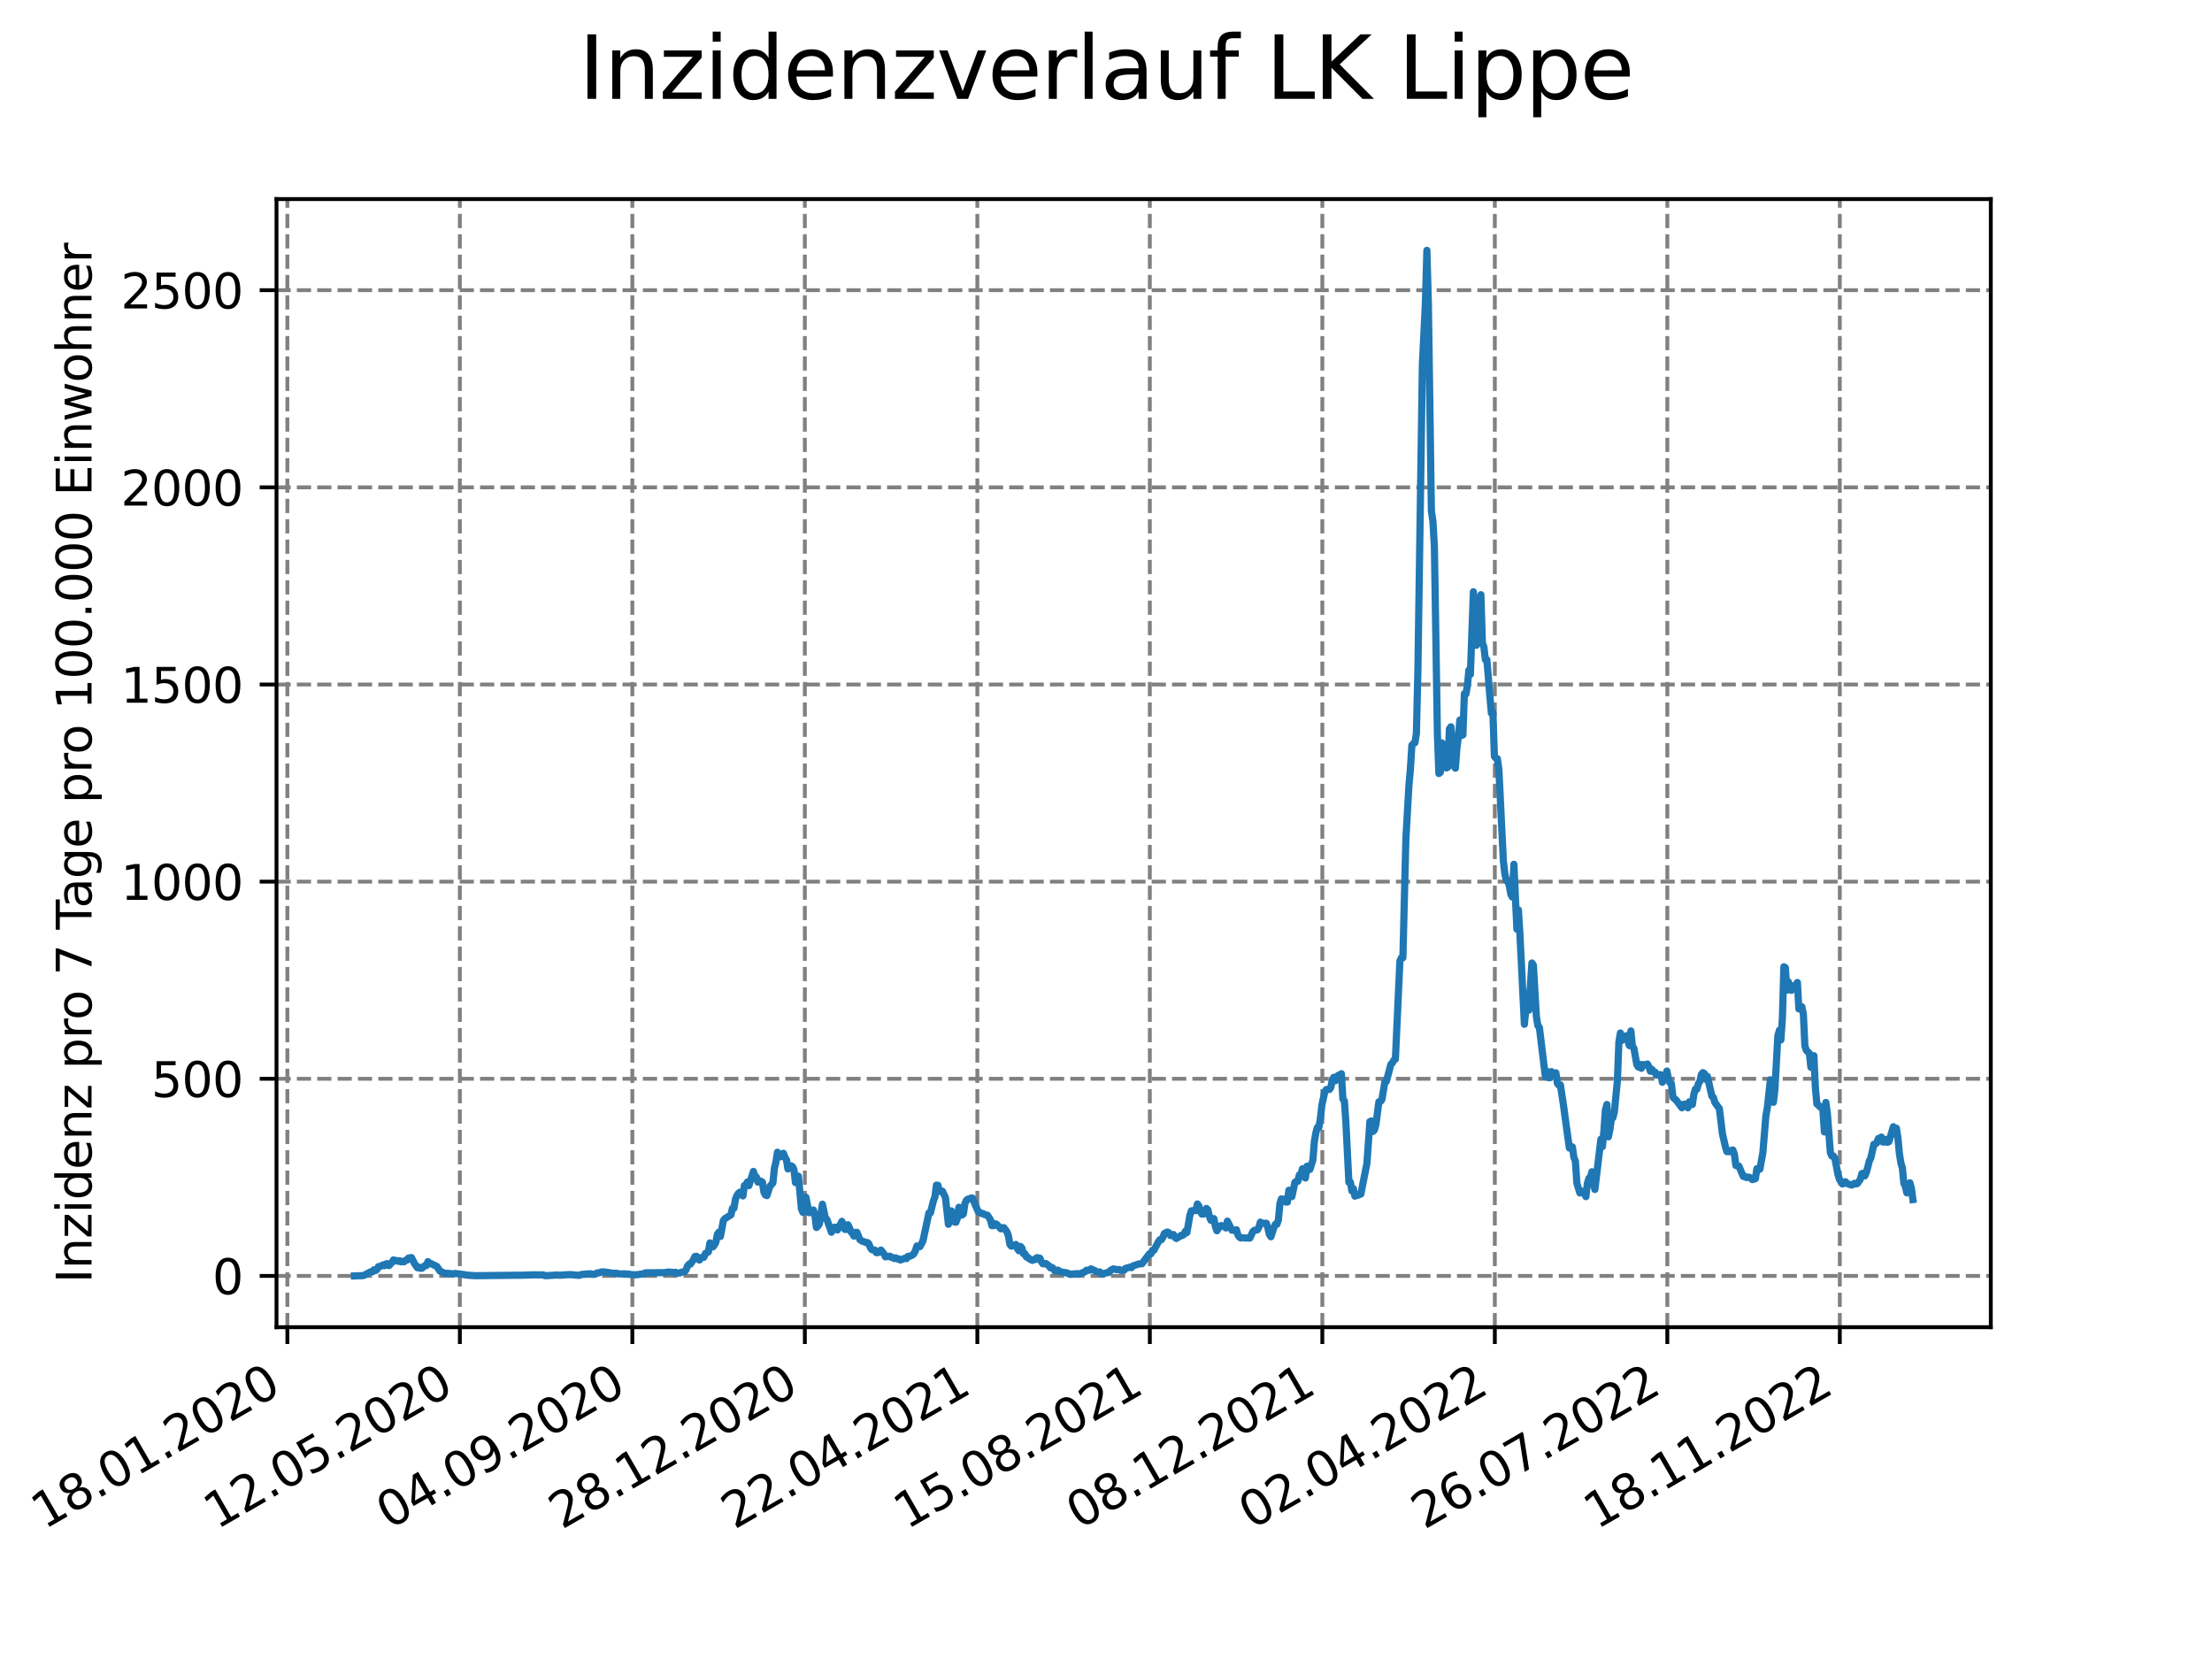 <?xml version="1.0" encoding="utf-8" standalone="no"?>
<!DOCTYPE svg PUBLIC "-//W3C//DTD SVG 1.1//EN"
  "http://www.w3.org/Graphics/SVG/1.1/DTD/svg11.dtd">
<svg xmlns:xlink="http://www.w3.org/1999/xlink" width="460.8pt" height="345.6pt" viewBox="0 0 460.8 345.6" xmlns="http://www.w3.org/2000/svg" version="1.1">
 <defs>
  <style type="text/css">*{stroke-linejoin: round; stroke-linecap: butt}</style>
 </defs>
 <g id="figure_1">
  <g id="patch_1">
   <path d="M 0 345.6 
L 460.8 345.6 
L 460.8 0 
L 0 0 
z
" style="fill: #ffffff"/>
  </g>
  <g id="axes_1">
   <g id="patch_2">
    <path d="M 57.6 276.48 
L 414.72 276.48 
L 414.72 41.472 
L 57.6 41.472 
z
" style="fill: #ffffff"/>
   </g>
   <g id="matplotlib.axis_1">
    <g id="xtick_1">
     <g id="line2d_1">
      <path d="M 59.863 276.48 
L 59.863 41.472 
" clip-path="url(#p1d42b3a051)" style="fill: none; stroke-dasharray: 2.96,1.28; stroke-dashoffset: 0; stroke: #808080; stroke-width: 0.8"/>
     </g>
     <g id="line2d_2">
      <defs>
       <path id="m642d89306f" d="M 0 0 
L 0 3.5 
" style="stroke: #000000; stroke-width: 0.8"/>
      </defs>
      <g>
       <use xlink:href="#m642d89306f" x="59.863" y="276.48" style="stroke: #000000; stroke-width: 0.8"/>
      </g>
     </g>
     <g id="text_1">
      <!-- 18.01.2020 -->
      <g transform="translate(9.238 318.689) rotate(-30) scale(0.1 -0.1)">
       <defs>
        <path id="DejaVuSans-31" d="M 794 531 
L 1825 531 
L 1825 4091 
L 703 3866 
L 703 4441 
L 1819 4666 
L 2450 4666 
L 2450 531 
L 3481 531 
L 3481 0 
L 794 0 
L 794 531 
z
" transform="scale(0.016)"/>
        <path id="DejaVuSans-38" d="M 2034 2216 
Q 1584 2216 1326 1975 
Q 1069 1734 1069 1313 
Q 1069 891 1326 650 
Q 1584 409 2034 409 
Q 2484 409 2743 651 
Q 3003 894 3003 1313 
Q 3003 1734 2745 1975 
Q 2488 2216 2034 2216 
z
M 1403 2484 
Q 997 2584 770 2862 
Q 544 3141 544 3541 
Q 544 4100 942 4425 
Q 1341 4750 2034 4750 
Q 2731 4750 3128 4425 
Q 3525 4100 3525 3541 
Q 3525 3141 3298 2862 
Q 3072 2584 2669 2484 
Q 3125 2378 3379 2068 
Q 3634 1759 3634 1313 
Q 3634 634 3220 271 
Q 2806 -91 2034 -91 
Q 1263 -91 848 271 
Q 434 634 434 1313 
Q 434 1759 690 2068 
Q 947 2378 1403 2484 
z
M 1172 3481 
Q 1172 3119 1398 2916 
Q 1625 2713 2034 2713 
Q 2441 2713 2670 2916 
Q 2900 3119 2900 3481 
Q 2900 3844 2670 4047 
Q 2441 4250 2034 4250 
Q 1625 4250 1398 4047 
Q 1172 3844 1172 3481 
z
" transform="scale(0.016)"/>
        <path id="DejaVuSans-2e" d="M 684 794 
L 1344 794 
L 1344 0 
L 684 0 
L 684 794 
z
" transform="scale(0.016)"/>
        <path id="DejaVuSans-30" d="M 2034 4250 
Q 1547 4250 1301 3770 
Q 1056 3291 1056 2328 
Q 1056 1369 1301 889 
Q 1547 409 2034 409 
Q 2525 409 2770 889 
Q 3016 1369 3016 2328 
Q 3016 3291 2770 3770 
Q 2525 4250 2034 4250 
z
M 2034 4750 
Q 2819 4750 3233 4129 
Q 3647 3509 3647 2328 
Q 3647 1150 3233 529 
Q 2819 -91 2034 -91 
Q 1250 -91 836 529 
Q 422 1150 422 2328 
Q 422 3509 836 4129 
Q 1250 4750 2034 4750 
z
" transform="scale(0.016)"/>
        <path id="DejaVuSans-32" d="M 1228 531 
L 3431 531 
L 3431 0 
L 469 0 
L 469 531 
Q 828 903 1448 1529 
Q 2069 2156 2228 2338 
Q 2531 2678 2651 2914 
Q 2772 3150 2772 3378 
Q 2772 3750 2511 3984 
Q 2250 4219 1831 4219 
Q 1534 4219 1204 4116 
Q 875 4013 500 3803 
L 500 4441 
Q 881 4594 1212 4672 
Q 1544 4750 1819 4750 
Q 2544 4750 2975 4387 
Q 3406 4025 3406 3419 
Q 3406 3131 3298 2873 
Q 3191 2616 2906 2266 
Q 2828 2175 2409 1742 
Q 1991 1309 1228 531 
z
" transform="scale(0.016)"/>
       </defs>
       <use xlink:href="#DejaVuSans-31"/>
       <use xlink:href="#DejaVuSans-38" x="63.623"/>
       <use xlink:href="#DejaVuSans-2e" x="127.246"/>
       <use xlink:href="#DejaVuSans-30" x="159.033"/>
       <use xlink:href="#DejaVuSans-31" x="222.656"/>
       <use xlink:href="#DejaVuSans-2e" x="286.279"/>
       <use xlink:href="#DejaVuSans-32" x="318.066"/>
       <use xlink:href="#DejaVuSans-30" x="381.689"/>
       <use xlink:href="#DejaVuSans-32" x="445.312"/>
       <use xlink:href="#DejaVuSans-30" x="508.936"/>
      </g>
     </g>
    </g>
    <g id="xtick_2">
     <g id="line2d_3">
      <path d="M 95.797 276.48 
L 95.797 41.472 
" clip-path="url(#p1d42b3a051)" style="fill: none; stroke-dasharray: 2.96,1.28; stroke-dashoffset: 0; stroke: #808080; stroke-width: 0.8"/>
     </g>
     <g id="line2d_4">
      <g>
       <use xlink:href="#m642d89306f" x="95.797" y="276.48" style="stroke: #000000; stroke-width: 0.8"/>
      </g>
     </g>
     <g id="text_2">
      <!-- 12.05.2020 -->
      <g transform="translate(45.171 318.689) rotate(-30) scale(0.1 -0.1)">
       <defs>
        <path id="DejaVuSans-35" d="M 691 4666 
L 3169 4666 
L 3169 4134 
L 1269 4134 
L 1269 2991 
Q 1406 3038 1543 3061 
Q 1681 3084 1819 3084 
Q 2600 3084 3056 2656 
Q 3513 2228 3513 1497 
Q 3513 744 3044 326 
Q 2575 -91 1722 -91 
Q 1428 -91 1123 -41 
Q 819 9 494 109 
L 494 744 
Q 775 591 1075 516 
Q 1375 441 1709 441 
Q 2250 441 2565 725 
Q 2881 1009 2881 1497 
Q 2881 1984 2565 2268 
Q 2250 2553 1709 2553 
Q 1456 2553 1204 2497 
Q 953 2441 691 2322 
L 691 4666 
z
" transform="scale(0.016)"/>
       </defs>
       <use xlink:href="#DejaVuSans-31"/>
       <use xlink:href="#DejaVuSans-32" x="63.623"/>
       <use xlink:href="#DejaVuSans-2e" x="127.246"/>
       <use xlink:href="#DejaVuSans-30" x="159.033"/>
       <use xlink:href="#DejaVuSans-35" x="222.656"/>
       <use xlink:href="#DejaVuSans-2e" x="286.279"/>
       <use xlink:href="#DejaVuSans-32" x="318.066"/>
       <use xlink:href="#DejaVuSans-30" x="381.689"/>
       <use xlink:href="#DejaVuSans-32" x="445.312"/>
       <use xlink:href="#DejaVuSans-30" x="508.936"/>
      </g>
     </g>
    </g>
    <g id="xtick_3">
     <g id="line2d_5">
      <path d="M 131.73 276.48 
L 131.73 41.472 
" clip-path="url(#p1d42b3a051)" style="fill: none; stroke-dasharray: 2.96,1.28; stroke-dashoffset: 0; stroke: #808080; stroke-width: 0.8"/>
     </g>
     <g id="line2d_6">
      <g>
       <use xlink:href="#m642d89306f" x="131.73" y="276.48" style="stroke: #000000; stroke-width: 0.8"/>
      </g>
     </g>
     <g id="text_3">
      <!-- 04.09.2020 -->
      <g transform="translate(81.105 318.689) rotate(-30) scale(0.1 -0.1)">
       <defs>
        <path id="DejaVuSans-34" d="M 2419 4116 
L 825 1625 
L 2419 1625 
L 2419 4116 
z
M 2253 4666 
L 3047 4666 
L 3047 1625 
L 3713 1625 
L 3713 1100 
L 3047 1100 
L 3047 0 
L 2419 0 
L 2419 1100 
L 313 1100 
L 313 1709 
L 2253 4666 
z
" transform="scale(0.016)"/>
        <path id="DejaVuSans-39" d="M 703 97 
L 703 672 
Q 941 559 1184 500 
Q 1428 441 1663 441 
Q 2288 441 2617 861 
Q 2947 1281 2994 2138 
Q 2813 1869 2534 1725 
Q 2256 1581 1919 1581 
Q 1219 1581 811 2004 
Q 403 2428 403 3163 
Q 403 3881 828 4315 
Q 1253 4750 1959 4750 
Q 2769 4750 3195 4129 
Q 3622 3509 3622 2328 
Q 3622 1225 3098 567 
Q 2575 -91 1691 -91 
Q 1453 -91 1209 -44 
Q 966 3 703 97 
z
M 1959 2075 
Q 2384 2075 2632 2365 
Q 2881 2656 2881 3163 
Q 2881 3666 2632 3958 
Q 2384 4250 1959 4250 
Q 1534 4250 1286 3958 
Q 1038 3666 1038 3163 
Q 1038 2656 1286 2365 
Q 1534 2075 1959 2075 
z
" transform="scale(0.016)"/>
       </defs>
       <use xlink:href="#DejaVuSans-30"/>
       <use xlink:href="#DejaVuSans-34" x="63.623"/>
       <use xlink:href="#DejaVuSans-2e" x="127.246"/>
       <use xlink:href="#DejaVuSans-30" x="159.033"/>
       <use xlink:href="#DejaVuSans-39" x="222.656"/>
       <use xlink:href="#DejaVuSans-2e" x="286.279"/>
       <use xlink:href="#DejaVuSans-32" x="318.066"/>
       <use xlink:href="#DejaVuSans-30" x="381.689"/>
       <use xlink:href="#DejaVuSans-32" x="445.312"/>
       <use xlink:href="#DejaVuSans-30" x="508.936"/>
      </g>
     </g>
    </g>
    <g id="xtick_4">
     <g id="line2d_7">
      <path d="M 167.664 276.48 
L 167.664 41.472 
" clip-path="url(#p1d42b3a051)" style="fill: none; stroke-dasharray: 2.96,1.28; stroke-dashoffset: 0; stroke: #808080; stroke-width: 0.8"/>
     </g>
     <g id="line2d_8">
      <g>
       <use xlink:href="#m642d89306f" x="167.664" y="276.48" style="stroke: #000000; stroke-width: 0.8"/>
      </g>
     </g>
     <g id="text_4">
      <!-- 28.12.2020 -->
      <g transform="translate(117.039 318.689) rotate(-30) scale(0.1 -0.1)">
       <use xlink:href="#DejaVuSans-32"/>
       <use xlink:href="#DejaVuSans-38" x="63.623"/>
       <use xlink:href="#DejaVuSans-2e" x="127.246"/>
       <use xlink:href="#DejaVuSans-31" x="159.033"/>
       <use xlink:href="#DejaVuSans-32" x="222.656"/>
       <use xlink:href="#DejaVuSans-2e" x="286.279"/>
       <use xlink:href="#DejaVuSans-32" x="318.066"/>
       <use xlink:href="#DejaVuSans-30" x="381.689"/>
       <use xlink:href="#DejaVuSans-32" x="445.312"/>
       <use xlink:href="#DejaVuSans-30" x="508.936"/>
      </g>
     </g>
    </g>
    <g id="xtick_5">
     <g id="line2d_9">
      <path d="M 203.598 276.48 
L 203.598 41.472 
" clip-path="url(#p1d42b3a051)" style="fill: none; stroke-dasharray: 2.96,1.28; stroke-dashoffset: 0; stroke: #808080; stroke-width: 0.8"/>
     </g>
     <g id="line2d_10">
      <g>
       <use xlink:href="#m642d89306f" x="203.598" y="276.48" style="stroke: #000000; stroke-width: 0.8"/>
      </g>
     </g>
     <g id="text_5">
      <!-- 22.04.2021 -->
      <g transform="translate(152.973 318.689) rotate(-30) scale(0.1 -0.1)">
       <use xlink:href="#DejaVuSans-32"/>
       <use xlink:href="#DejaVuSans-32" x="63.623"/>
       <use xlink:href="#DejaVuSans-2e" x="127.246"/>
       <use xlink:href="#DejaVuSans-30" x="159.033"/>
       <use xlink:href="#DejaVuSans-34" x="222.656"/>
       <use xlink:href="#DejaVuSans-2e" x="286.279"/>
       <use xlink:href="#DejaVuSans-32" x="318.066"/>
       <use xlink:href="#DejaVuSans-30" x="381.689"/>
       <use xlink:href="#DejaVuSans-32" x="445.312"/>
       <use xlink:href="#DejaVuSans-31" x="508.936"/>
      </g>
     </g>
    </g>
    <g id="xtick_6">
     <g id="line2d_11">
      <path d="M 239.532 276.48 
L 239.532 41.472 
" clip-path="url(#p1d42b3a051)" style="fill: none; stroke-dasharray: 2.96,1.28; stroke-dashoffset: 0; stroke: #808080; stroke-width: 0.8"/>
     </g>
     <g id="line2d_12">
      <g>
       <use xlink:href="#m642d89306f" x="239.532" y="276.48" style="stroke: #000000; stroke-width: 0.8"/>
      </g>
     </g>
     <g id="text_6">
      <!-- 15.08.2021 -->
      <g transform="translate(188.907 318.689) rotate(-30) scale(0.1 -0.1)">
       <use xlink:href="#DejaVuSans-31"/>
       <use xlink:href="#DejaVuSans-35" x="63.623"/>
       <use xlink:href="#DejaVuSans-2e" x="127.246"/>
       <use xlink:href="#DejaVuSans-30" x="159.033"/>
       <use xlink:href="#DejaVuSans-38" x="222.656"/>
       <use xlink:href="#DejaVuSans-2e" x="286.279"/>
       <use xlink:href="#DejaVuSans-32" x="318.066"/>
       <use xlink:href="#DejaVuSans-30" x="381.689"/>
       <use xlink:href="#DejaVuSans-32" x="445.312"/>
       <use xlink:href="#DejaVuSans-31" x="508.936"/>
      </g>
     </g>
    </g>
    <g id="xtick_7">
     <g id="line2d_13">
      <path d="M 275.466 276.48 
L 275.466 41.472 
" clip-path="url(#p1d42b3a051)" style="fill: none; stroke-dasharray: 2.96,1.28; stroke-dashoffset: 0; stroke: #808080; stroke-width: 0.8"/>
     </g>
     <g id="line2d_14">
      <g>
       <use xlink:href="#m642d89306f" x="275.466" y="276.48" style="stroke: #000000; stroke-width: 0.8"/>
      </g>
     </g>
     <g id="text_7">
      <!-- 08.12.2021 -->
      <g transform="translate(224.841 318.689) rotate(-30) scale(0.1 -0.1)">
       <use xlink:href="#DejaVuSans-30"/>
       <use xlink:href="#DejaVuSans-38" x="63.623"/>
       <use xlink:href="#DejaVuSans-2e" x="127.246"/>
       <use xlink:href="#DejaVuSans-31" x="159.033"/>
       <use xlink:href="#DejaVuSans-32" x="222.656"/>
       <use xlink:href="#DejaVuSans-2e" x="286.279"/>
       <use xlink:href="#DejaVuSans-32" x="318.066"/>
       <use xlink:href="#DejaVuSans-30" x="381.689"/>
       <use xlink:href="#DejaVuSans-32" x="445.312"/>
       <use xlink:href="#DejaVuSans-31" x="508.936"/>
      </g>
     </g>
    </g>
    <g id="xtick_8">
     <g id="line2d_15">
      <path d="M 311.4 276.48 
L 311.4 41.472 
" clip-path="url(#p1d42b3a051)" style="fill: none; stroke-dasharray: 2.96,1.28; stroke-dashoffset: 0; stroke: #808080; stroke-width: 0.8"/>
     </g>
     <g id="line2d_16">
      <g>
       <use xlink:href="#m642d89306f" x="311.4" y="276.48" style="stroke: #000000; stroke-width: 0.8"/>
      </g>
     </g>
     <g id="text_8">
      <!-- 02.04.2022 -->
      <g transform="translate(260.775 318.689) rotate(-30) scale(0.1 -0.1)">
       <use xlink:href="#DejaVuSans-30"/>
       <use xlink:href="#DejaVuSans-32" x="63.623"/>
       <use xlink:href="#DejaVuSans-2e" x="127.246"/>
       <use xlink:href="#DejaVuSans-30" x="159.033"/>
       <use xlink:href="#DejaVuSans-34" x="222.656"/>
       <use xlink:href="#DejaVuSans-2e" x="286.279"/>
       <use xlink:href="#DejaVuSans-32" x="318.066"/>
       <use xlink:href="#DejaVuSans-30" x="381.689"/>
       <use xlink:href="#DejaVuSans-32" x="445.312"/>
       <use xlink:href="#DejaVuSans-32" x="508.936"/>
      </g>
     </g>
    </g>
    <g id="xtick_9">
     <g id="line2d_17">
      <path d="M 347.334 276.48 
L 347.334 41.472 
" clip-path="url(#p1d42b3a051)" style="fill: none; stroke-dasharray: 2.96,1.28; stroke-dashoffset: 0; stroke: #808080; stroke-width: 0.8"/>
     </g>
     <g id="line2d_18">
      <g>
       <use xlink:href="#m642d89306f" x="347.334" y="276.48" style="stroke: #000000; stroke-width: 0.8"/>
      </g>
     </g>
     <g id="text_9">
      <!-- 26.07.2022 -->
      <g transform="translate(296.708 318.689) rotate(-30) scale(0.1 -0.1)">
       <defs>
        <path id="DejaVuSans-36" d="M 2113 2584 
Q 1688 2584 1439 2293 
Q 1191 2003 1191 1497 
Q 1191 994 1439 701 
Q 1688 409 2113 409 
Q 2538 409 2786 701 
Q 3034 994 3034 1497 
Q 3034 2003 2786 2293 
Q 2538 2584 2113 2584 
z
M 3366 4563 
L 3366 3988 
Q 3128 4100 2886 4159 
Q 2644 4219 2406 4219 
Q 1781 4219 1451 3797 
Q 1122 3375 1075 2522 
Q 1259 2794 1537 2939 
Q 1816 3084 2150 3084 
Q 2853 3084 3261 2657 
Q 3669 2231 3669 1497 
Q 3669 778 3244 343 
Q 2819 -91 2113 -91 
Q 1303 -91 875 529 
Q 447 1150 447 2328 
Q 447 3434 972 4092 
Q 1497 4750 2381 4750 
Q 2619 4750 2861 4703 
Q 3103 4656 3366 4563 
z
" transform="scale(0.016)"/>
        <path id="DejaVuSans-37" d="M 525 4666 
L 3525 4666 
L 3525 4397 
L 1831 0 
L 1172 0 
L 2766 4134 
L 525 4134 
L 525 4666 
z
" transform="scale(0.016)"/>
       </defs>
       <use xlink:href="#DejaVuSans-32"/>
       <use xlink:href="#DejaVuSans-36" x="63.623"/>
       <use xlink:href="#DejaVuSans-2e" x="127.246"/>
       <use xlink:href="#DejaVuSans-30" x="159.033"/>
       <use xlink:href="#DejaVuSans-37" x="222.656"/>
       <use xlink:href="#DejaVuSans-2e" x="286.279"/>
       <use xlink:href="#DejaVuSans-32" x="318.066"/>
       <use xlink:href="#DejaVuSans-30" x="381.689"/>
       <use xlink:href="#DejaVuSans-32" x="445.312"/>
       <use xlink:href="#DejaVuSans-32" x="508.936"/>
      </g>
     </g>
    </g>
    <g id="xtick_10">
     <g id="line2d_19">
      <path d="M 383.267 276.48 
L 383.267 41.472 
" clip-path="url(#p1d42b3a051)" style="fill: none; stroke-dasharray: 2.96,1.28; stroke-dashoffset: 0; stroke: #808080; stroke-width: 0.8"/>
     </g>
     <g id="line2d_20">
      <g>
       <use xlink:href="#m642d89306f" x="383.267" y="276.48" style="stroke: #000000; stroke-width: 0.8"/>
      </g>
     </g>
     <g id="text_10">
      <!-- 18.11.2022 -->
      <g transform="translate(332.642 318.689) rotate(-30) scale(0.1 -0.1)">
       <use xlink:href="#DejaVuSans-31"/>
       <use xlink:href="#DejaVuSans-38" x="63.623"/>
       <use xlink:href="#DejaVuSans-2e" x="127.246"/>
       <use xlink:href="#DejaVuSans-31" x="159.033"/>
       <use xlink:href="#DejaVuSans-31" x="222.656"/>
       <use xlink:href="#DejaVuSans-2e" x="286.279"/>
       <use xlink:href="#DejaVuSans-32" x="318.066"/>
       <use xlink:href="#DejaVuSans-30" x="381.689"/>
       <use xlink:href="#DejaVuSans-32" x="445.312"/>
       <use xlink:href="#DejaVuSans-32" x="508.936"/>
      </g>
     </g>
    </g>
   </g>
   <g id="matplotlib.axis_2">
    <g id="ytick_1">
     <g id="line2d_21">
      <path d="M 57.6 265.798 
L 414.72 265.798 
" clip-path="url(#p1d42b3a051)" style="fill: none; stroke-dasharray: 2.96,1.28; stroke-dashoffset: 0; stroke: #808080; stroke-width: 0.8"/>
     </g>
     <g id="line2d_22">
      <defs>
       <path id="me040475100" d="M 0 0 
L -3.5 0 
" style="stroke: #000000; stroke-width: 0.8"/>
      </defs>
      <g>
       <use xlink:href="#me040475100" x="57.6" y="265.798" style="stroke: #000000; stroke-width: 0.8"/>
      </g>
     </g>
     <g id="text_11">
      <!-- 0 -->
      <g transform="translate(44.237 269.597) scale(0.1 -0.1)">
       <use xlink:href="#DejaVuSans-30"/>
      </g>
     </g>
    </g>
    <g id="ytick_2">
     <g id="line2d_23">
      <path d="M 57.6 224.729 
L 414.72 224.729 
" clip-path="url(#p1d42b3a051)" style="fill: none; stroke-dasharray: 2.96,1.28; stroke-dashoffset: 0; stroke: #808080; stroke-width: 0.8"/>
     </g>
     <g id="line2d_24">
      <g>
       <use xlink:href="#me040475100" x="57.6" y="224.729" style="stroke: #000000; stroke-width: 0.8"/>
      </g>
     </g>
     <g id="text_12">
      <!-- 500 -->
      <g transform="translate(31.512 228.528) scale(0.1 -0.1)">
       <use xlink:href="#DejaVuSans-35"/>
       <use xlink:href="#DejaVuSans-30" x="63.623"/>
       <use xlink:href="#DejaVuSans-30" x="127.246"/>
      </g>
     </g>
    </g>
    <g id="ytick_3">
     <g id="line2d_25">
      <path d="M 57.6 183.66 
L 414.72 183.66 
" clip-path="url(#p1d42b3a051)" style="fill: none; stroke-dasharray: 2.96,1.28; stroke-dashoffset: 0; stroke: #808080; stroke-width: 0.8"/>
     </g>
     <g id="line2d_26">
      <g>
       <use xlink:href="#me040475100" x="57.6" y="183.66" style="stroke: #000000; stroke-width: 0.8"/>
      </g>
     </g>
     <g id="text_13">
      <!-- 1000 -->
      <g transform="translate(25.15 187.459) scale(0.1 -0.1)">
       <use xlink:href="#DejaVuSans-31"/>
       <use xlink:href="#DejaVuSans-30" x="63.623"/>
       <use xlink:href="#DejaVuSans-30" x="127.246"/>
       <use xlink:href="#DejaVuSans-30" x="190.869"/>
      </g>
     </g>
    </g>
    <g id="ytick_4">
     <g id="line2d_27">
      <path d="M 57.6 142.591 
L 414.72 142.591 
" clip-path="url(#p1d42b3a051)" style="fill: none; stroke-dasharray: 2.96,1.28; stroke-dashoffset: 0; stroke: #808080; stroke-width: 0.8"/>
     </g>
     <g id="line2d_28">
      <g>
       <use xlink:href="#me040475100" x="57.6" y="142.591" style="stroke: #000000; stroke-width: 0.8"/>
      </g>
     </g>
     <g id="text_14">
      <!-- 1500 -->
      <g transform="translate(25.15 146.391) scale(0.1 -0.1)">
       <use xlink:href="#DejaVuSans-31"/>
       <use xlink:href="#DejaVuSans-35" x="63.623"/>
       <use xlink:href="#DejaVuSans-30" x="127.246"/>
       <use xlink:href="#DejaVuSans-30" x="190.869"/>
      </g>
     </g>
    </g>
    <g id="ytick_5">
     <g id="line2d_29">
      <path d="M 57.6 101.523 
L 414.72 101.523 
" clip-path="url(#p1d42b3a051)" style="fill: none; stroke-dasharray: 2.96,1.28; stroke-dashoffset: 0; stroke: #808080; stroke-width: 0.8"/>
     </g>
     <g id="line2d_30">
      <g>
       <use xlink:href="#me040475100" x="57.6" y="101.523" style="stroke: #000000; stroke-width: 0.8"/>
      </g>
     </g>
     <g id="text_15">
      <!-- 2000 -->
      <g transform="translate(25.15 105.322) scale(0.1 -0.1)">
       <use xlink:href="#DejaVuSans-32"/>
       <use xlink:href="#DejaVuSans-30" x="63.623"/>
       <use xlink:href="#DejaVuSans-30" x="127.246"/>
       <use xlink:href="#DejaVuSans-30" x="190.869"/>
      </g>
     </g>
    </g>
    <g id="ytick_6">
     <g id="line2d_31">
      <path d="M 57.6 60.454 
L 414.72 60.454 
" clip-path="url(#p1d42b3a051)" style="fill: none; stroke-dasharray: 2.96,1.28; stroke-dashoffset: 0; stroke: #808080; stroke-width: 0.8"/>
     </g>
     <g id="line2d_32">
      <g>
       <use xlink:href="#me040475100" x="57.6" y="60.454" style="stroke: #000000; stroke-width: 0.8"/>
      </g>
     </g>
     <g id="text_16">
      <!-- 2500 -->
      <g transform="translate(25.15 64.253) scale(0.1 -0.1)">
       <use xlink:href="#DejaVuSans-32"/>
       <use xlink:href="#DejaVuSans-35" x="63.623"/>
       <use xlink:href="#DejaVuSans-30" x="127.246"/>
       <use xlink:href="#DejaVuSans-30" x="190.869"/>
      </g>
     </g>
    </g>
    <g id="text_17">
     <!-- Inzidenz pro 7 Tage pro 100.000 Einwohner -->
     <g transform="translate(19.07 267.301) rotate(-90) scale(0.1 -0.1)">
      <defs>
       <path id="DejaVuSans-49" d="M 628 4666 
L 1259 4666 
L 1259 0 
L 628 0 
L 628 4666 
z
" transform="scale(0.016)"/>
       <path id="DejaVuSans-6e" d="M 3513 2113 
L 3513 0 
L 2938 0 
L 2938 2094 
Q 2938 2591 2744 2837 
Q 2550 3084 2163 3084 
Q 1697 3084 1428 2787 
Q 1159 2491 1159 1978 
L 1159 0 
L 581 0 
L 581 3500 
L 1159 3500 
L 1159 2956 
Q 1366 3272 1645 3428 
Q 1925 3584 2291 3584 
Q 2894 3584 3203 3211 
Q 3513 2838 3513 2113 
z
" transform="scale(0.016)"/>
       <path id="DejaVuSans-7a" d="M 353 3500 
L 3084 3500 
L 3084 2975 
L 922 459 
L 3084 459 
L 3084 0 
L 275 0 
L 275 525 
L 2438 3041 
L 353 3041 
L 353 3500 
z
" transform="scale(0.016)"/>
       <path id="DejaVuSans-69" d="M 603 3500 
L 1178 3500 
L 1178 0 
L 603 0 
L 603 3500 
z
M 603 4863 
L 1178 4863 
L 1178 4134 
L 603 4134 
L 603 4863 
z
" transform="scale(0.016)"/>
       <path id="DejaVuSans-64" d="M 2906 2969 
L 2906 4863 
L 3481 4863 
L 3481 0 
L 2906 0 
L 2906 525 
Q 2725 213 2448 61 
Q 2172 -91 1784 -91 
Q 1150 -91 751 415 
Q 353 922 353 1747 
Q 353 2572 751 3078 
Q 1150 3584 1784 3584 
Q 2172 3584 2448 3432 
Q 2725 3281 2906 2969 
z
M 947 1747 
Q 947 1113 1208 752 
Q 1469 391 1925 391 
Q 2381 391 2643 752 
Q 2906 1113 2906 1747 
Q 2906 2381 2643 2742 
Q 2381 3103 1925 3103 
Q 1469 3103 1208 2742 
Q 947 2381 947 1747 
z
" transform="scale(0.016)"/>
       <path id="DejaVuSans-65" d="M 3597 1894 
L 3597 1613 
L 953 1613 
Q 991 1019 1311 708 
Q 1631 397 2203 397 
Q 2534 397 2845 478 
Q 3156 559 3463 722 
L 3463 178 
Q 3153 47 2828 -22 
Q 2503 -91 2169 -91 
Q 1331 -91 842 396 
Q 353 884 353 1716 
Q 353 2575 817 3079 
Q 1281 3584 2069 3584 
Q 2775 3584 3186 3129 
Q 3597 2675 3597 1894 
z
M 3022 2063 
Q 3016 2534 2758 2815 
Q 2500 3097 2075 3097 
Q 1594 3097 1305 2825 
Q 1016 2553 972 2059 
L 3022 2063 
z
" transform="scale(0.016)"/>
       <path id="DejaVuSans-20" transform="scale(0.016)"/>
       <path id="DejaVuSans-70" d="M 1159 525 
L 1159 -1331 
L 581 -1331 
L 581 3500 
L 1159 3500 
L 1159 2969 
Q 1341 3281 1617 3432 
Q 1894 3584 2278 3584 
Q 2916 3584 3314 3078 
Q 3713 2572 3713 1747 
Q 3713 922 3314 415 
Q 2916 -91 2278 -91 
Q 1894 -91 1617 61 
Q 1341 213 1159 525 
z
M 3116 1747 
Q 3116 2381 2855 2742 
Q 2594 3103 2138 3103 
Q 1681 3103 1420 2742 
Q 1159 2381 1159 1747 
Q 1159 1113 1420 752 
Q 1681 391 2138 391 
Q 2594 391 2855 752 
Q 3116 1113 3116 1747 
z
" transform="scale(0.016)"/>
       <path id="DejaVuSans-72" d="M 2631 2963 
Q 2534 3019 2420 3045 
Q 2306 3072 2169 3072 
Q 1681 3072 1420 2755 
Q 1159 2438 1159 1844 
L 1159 0 
L 581 0 
L 581 3500 
L 1159 3500 
L 1159 2956 
Q 1341 3275 1631 3429 
Q 1922 3584 2338 3584 
Q 2397 3584 2469 3576 
Q 2541 3569 2628 3553 
L 2631 2963 
z
" transform="scale(0.016)"/>
       <path id="DejaVuSans-6f" d="M 1959 3097 
Q 1497 3097 1228 2736 
Q 959 2375 959 1747 
Q 959 1119 1226 758 
Q 1494 397 1959 397 
Q 2419 397 2687 759 
Q 2956 1122 2956 1747 
Q 2956 2369 2687 2733 
Q 2419 3097 1959 3097 
z
M 1959 3584 
Q 2709 3584 3137 3096 
Q 3566 2609 3566 1747 
Q 3566 888 3137 398 
Q 2709 -91 1959 -91 
Q 1206 -91 779 398 
Q 353 888 353 1747 
Q 353 2609 779 3096 
Q 1206 3584 1959 3584 
z
" transform="scale(0.016)"/>
       <path id="DejaVuSans-54" d="M -19 4666 
L 3928 4666 
L 3928 4134 
L 2272 4134 
L 2272 0 
L 1638 0 
L 1638 4134 
L -19 4134 
L -19 4666 
z
" transform="scale(0.016)"/>
       <path id="DejaVuSans-61" d="M 2194 1759 
Q 1497 1759 1228 1600 
Q 959 1441 959 1056 
Q 959 750 1161 570 
Q 1363 391 1709 391 
Q 2188 391 2477 730 
Q 2766 1069 2766 1631 
L 2766 1759 
L 2194 1759 
z
M 3341 1997 
L 3341 0 
L 2766 0 
L 2766 531 
Q 2569 213 2275 61 
Q 1981 -91 1556 -91 
Q 1019 -91 701 211 
Q 384 513 384 1019 
Q 384 1609 779 1909 
Q 1175 2209 1959 2209 
L 2766 2209 
L 2766 2266 
Q 2766 2663 2505 2880 
Q 2244 3097 1772 3097 
Q 1472 3097 1187 3025 
Q 903 2953 641 2809 
L 641 3341 
Q 956 3463 1253 3523 
Q 1550 3584 1831 3584 
Q 2591 3584 2966 3190 
Q 3341 2797 3341 1997 
z
" transform="scale(0.016)"/>
       <path id="DejaVuSans-67" d="M 2906 1791 
Q 2906 2416 2648 2759 
Q 2391 3103 1925 3103 
Q 1463 3103 1205 2759 
Q 947 2416 947 1791 
Q 947 1169 1205 825 
Q 1463 481 1925 481 
Q 2391 481 2648 825 
Q 2906 1169 2906 1791 
z
M 3481 434 
Q 3481 -459 3084 -895 
Q 2688 -1331 1869 -1331 
Q 1566 -1331 1297 -1286 
Q 1028 -1241 775 -1147 
L 775 -588 
Q 1028 -725 1275 -790 
Q 1522 -856 1778 -856 
Q 2344 -856 2625 -561 
Q 2906 -266 2906 331 
L 2906 616 
Q 2728 306 2450 153 
Q 2172 0 1784 0 
Q 1141 0 747 490 
Q 353 981 353 1791 
Q 353 2603 747 3093 
Q 1141 3584 1784 3584 
Q 2172 3584 2450 3431 
Q 2728 3278 2906 2969 
L 2906 3500 
L 3481 3500 
L 3481 434 
z
" transform="scale(0.016)"/>
       <path id="DejaVuSans-45" d="M 628 4666 
L 3578 4666 
L 3578 4134 
L 1259 4134 
L 1259 2753 
L 3481 2753 
L 3481 2222 
L 1259 2222 
L 1259 531 
L 3634 531 
L 3634 0 
L 628 0 
L 628 4666 
z
" transform="scale(0.016)"/>
       <path id="DejaVuSans-77" d="M 269 3500 
L 844 3500 
L 1563 769 
L 2278 3500 
L 2956 3500 
L 3675 769 
L 4391 3500 
L 4966 3500 
L 4050 0 
L 3372 0 
L 2619 2869 
L 1863 0 
L 1184 0 
L 269 3500 
z
" transform="scale(0.016)"/>
       <path id="DejaVuSans-68" d="M 3513 2113 
L 3513 0 
L 2938 0 
L 2938 2094 
Q 2938 2591 2744 2837 
Q 2550 3084 2163 3084 
Q 1697 3084 1428 2787 
Q 1159 2491 1159 1978 
L 1159 0 
L 581 0 
L 581 4863 
L 1159 4863 
L 1159 2956 
Q 1366 3272 1645 3428 
Q 1925 3584 2291 3584 
Q 2894 3584 3203 3211 
Q 3513 2838 3513 2113 
z
" transform="scale(0.016)"/>
      </defs>
      <use xlink:href="#DejaVuSans-49"/>
      <use xlink:href="#DejaVuSans-6e" x="29.492"/>
      <use xlink:href="#DejaVuSans-7a" x="92.871"/>
      <use xlink:href="#DejaVuSans-69" x="145.361"/>
      <use xlink:href="#DejaVuSans-64" x="173.145"/>
      <use xlink:href="#DejaVuSans-65" x="236.621"/>
      <use xlink:href="#DejaVuSans-6e" x="298.145"/>
      <use xlink:href="#DejaVuSans-7a" x="361.523"/>
      <use xlink:href="#DejaVuSans-20" x="414.014"/>
      <use xlink:href="#DejaVuSans-70" x="445.801"/>
      <use xlink:href="#DejaVuSans-72" x="509.277"/>
      <use xlink:href="#DejaVuSans-6f" x="548.141"/>
      <use xlink:href="#DejaVuSans-20" x="609.322"/>
      <use xlink:href="#DejaVuSans-37" x="641.109"/>
      <use xlink:href="#DejaVuSans-20" x="704.732"/>
      <use xlink:href="#DejaVuSans-54" x="736.52"/>
      <use xlink:href="#DejaVuSans-61" x="781.104"/>
      <use xlink:href="#DejaVuSans-67" x="842.383"/>
      <use xlink:href="#DejaVuSans-65" x="905.859"/>
      <use xlink:href="#DejaVuSans-20" x="967.383"/>
      <use xlink:href="#DejaVuSans-70" x="999.17"/>
      <use xlink:href="#DejaVuSans-72" x="1062.646"/>
      <use xlink:href="#DejaVuSans-6f" x="1101.51"/>
      <use xlink:href="#DejaVuSans-20" x="1162.691"/>
      <use xlink:href="#DejaVuSans-31" x="1194.479"/>
      <use xlink:href="#DejaVuSans-30" x="1258.102"/>
      <use xlink:href="#DejaVuSans-30" x="1321.725"/>
      <use xlink:href="#DejaVuSans-2e" x="1385.348"/>
      <use xlink:href="#DejaVuSans-30" x="1417.135"/>
      <use xlink:href="#DejaVuSans-30" x="1480.758"/>
      <use xlink:href="#DejaVuSans-30" x="1544.381"/>
      <use xlink:href="#DejaVuSans-20" x="1608.004"/>
      <use xlink:href="#DejaVuSans-45" x="1639.791"/>
      <use xlink:href="#DejaVuSans-69" x="1702.975"/>
      <use xlink:href="#DejaVuSans-6e" x="1730.758"/>
      <use xlink:href="#DejaVuSans-77" x="1794.137"/>
      <use xlink:href="#DejaVuSans-6f" x="1875.924"/>
      <use xlink:href="#DejaVuSans-68" x="1937.105"/>
      <use xlink:href="#DejaVuSans-6e" x="2000.484"/>
      <use xlink:href="#DejaVuSans-65" x="2063.863"/>
      <use xlink:href="#DejaVuSans-72" x="2125.387"/>
     </g>
    </g>
   </g>
   <g id="line2d_33">
    <path d="M 73.833 265.798 
L 75.708 265.727 
L 77.27 264.923 
L 77.582 264.947 
L 77.895 264.521 
L 78.207 264.687 
L 78.52 264.474 
L 78.832 263.86 
L 79.145 263.86 
L 79.77 263.505 
L 80.082 263.671 
L 80.395 263.292 
L 80.707 263.245 
L 81.019 263.647 
L 81.644 263.009 
L 81.957 262.465 
L 82.269 262.654 
L 82.582 262.583 
L 82.894 262.749 
L 83.207 262.631 
L 83.519 262.867 
L 83.832 262.772 
L 84.144 262.867 
L 84.457 262.56 
L 84.769 262.512 
L 85.082 262.087 
L 85.707 261.969 
L 86.331 263.198 
L 86.956 264.096 
L 87.269 263.954 
L 87.581 264.214 
L 87.894 264.191 
L 88.519 263.647 
L 88.831 263.647 
L 89.144 262.82 
L 89.456 263.174 
L 89.769 263.222 
L 91.018 263.836 
L 91.643 264.781 
L 92.581 265.231 
L 93.831 265.301 
L 94.456 265.396 
L 94.768 265.278 
L 96.643 265.514 
L 97.268 265.632 
L 98.205 265.703 
L 99.143 265.751 
L 107.267 265.656 
L 108.517 265.656 
L 111.329 265.561 
L 112.266 265.585 
L 113.204 265.585 
L 113.516 265.751 
L 114.141 265.727 
L 116.016 265.609 
L 116.641 265.656 
L 117.891 265.561 
L 118.828 265.514 
L 119.766 265.609 
L 120.703 265.68 
L 121.015 265.514 
L 121.953 265.42 
L 122.89 265.349 
L 123.515 265.467 
L 124.14 265.372 
L 124.453 265.16 
L 124.765 265.16 
L 125.39 264.947 
L 126.327 265.018 
L 127.577 265.231 
L 128.515 265.254 
L 128.827 265.372 
L 130.077 265.372 
L 131.014 265.42 
L 131.639 265.538 
L 132.577 265.561 
L 134.139 265.325 
L 134.452 265.16 
L 138.514 265.112 
L 139.139 264.994 
L 140.076 265.041 
L 140.388 265.16 
L 140.701 265.041 
L 141.013 265.207 
L 141.638 265.183 
L 141.951 265.018 
L 142.576 264.923 
L 142.888 264.592 
L 143.201 263.789 
L 143.513 263.363 
L 143.826 263.34 
L 144.451 262.442 
L 144.763 261.756 
L 145.075 261.709 
L 145.7 262.489 
L 146.013 261.992 
L 146.638 261.898 
L 146.95 261.118 
L 147.575 260.787 
L 147.888 258.92 
L 148.2 259.463 
L 148.513 259.747 
L 148.825 259.345 
L 149.138 258.754 
L 149.45 257.1 
L 149.763 256.674 
L 150.075 257.573 
L 150.7 254.24 
L 151.012 253.862 
L 152.262 253.082 
L 152.575 251.711 
L 152.887 251.711 
L 153.2 249.844 
L 153.512 249.064 
L 153.825 248.591 
L 154.137 248.355 
L 154.762 249.135 
L 155.074 246.96 
L 155.387 246.818 
L 155.699 246.227 
L 156.012 246.984 
L 156.949 244.029 
L 157.262 245.069 
L 157.574 245.211 
L 157.887 246.251 
L 158.199 245.967 
L 158.512 246.062 
L 158.824 246.275 
L 159.137 248.355 
L 159.449 248.946 
L 159.762 249.064 
L 160.386 247.126 
L 161.011 246.416 
L 161.324 243.344 
L 161.636 242.091 
L 161.949 240.035 
L 162.261 240.342 
L 162.574 240.98 
L 162.886 240.768 
L 163.199 240.248 
L 163.511 241.075 
L 163.824 241.571 
L 164.136 243.509 
L 164.449 243.297 
L 164.761 242.847 
L 165.073 243.013 
L 165.386 243.627 
L 165.698 246.346 
L 166.011 245.329 
L 166.323 245.022 
L 166.948 251.805 
L 167.261 252.562 
L 167.573 251.475 
L 167.886 249.395 
L 168.511 252.609 
L 169.136 252.609 
L 169.448 252.065 
L 169.76 253.2 
L 170.073 255.705 
L 170.385 255.445 
L 170.698 254.949 
L 171.323 250.86 
L 171.948 253.814 
L 172.26 254.027 
L 173.198 256.698 
L 173.51 255.8 
L 173.823 255.658 
L 174.135 255.658 
L 174.448 256.225 
L 175.385 254.429 
L 176.01 256.107 
L 176.322 256.107 
L 176.635 255.138 
L 176.947 255.729 
L 177.26 256.604 
L 177.572 256.934 
L 177.885 257.502 
L 178.197 256.722 
L 178.51 256.722 
L 179.135 258.258 
L 179.759 258.636 
L 180.072 258.683 
L 180.384 258.849 
L 180.697 258.849 
L 181.009 259.133 
L 181.322 259.936 
L 181.634 260.338 
L 182.259 260.433 
L 182.572 260.952 
L 182.884 260.952 
L 183.197 260.834 
L 183.509 260.409 
L 184.134 261.165 
L 184.446 261.827 
L 185.384 261.685 
L 185.696 261.945 
L 186.009 261.969 
L 186.321 262.182 
L 186.634 262.04 
L 186.946 262.252 
L 187.259 262.252 
L 187.571 262.489 
L 188.196 262.229 
L 188.509 262.111 
L 188.821 262.205 
L 189.134 261.732 
L 189.446 261.732 
L 190.071 261.449 
L 190.383 261.165 
L 190.696 260.527 
L 191.008 259.558 
L 191.321 259.7 
L 191.633 259.7 
L 192.258 258.542 
L 192.883 255.634 
L 193.508 252.68 
L 193.821 252.68 
L 194.445 250.175 
L 194.758 249.347 
L 195.07 246.889 
L 195.383 246.913 
L 195.695 248.189 
L 196.32 248.142 
L 196.945 249.442 
L 197.57 255.044 
L 197.883 252.255 
L 198.195 252.255 
L 198.82 254.547 
L 199.133 254.618 
L 199.445 253.791 
L 199.757 251.498 
L 200.07 253.129 
L 200.382 253.129 
L 200.695 252.869 
L 201.007 250.742 
L 201.32 250.033 
L 201.632 249.796 
L 201.945 249.773 
L 202.257 249.584 
L 202.57 249.584 
L 203.507 251.782 
L 203.82 252.467 
L 204.132 252.562 
L 204.444 252.798 
L 204.757 252.798 
L 205.069 253.011 
L 205.694 253.153 
L 206.319 254.074 
L 206.632 255.327 
L 206.944 255.327 
L 207.257 254.925 
L 207.569 254.996 
L 208.507 255.989 
L 208.819 255.753 
L 209.131 255.753 
L 209.756 256.604 
L 210.069 257.431 
L 210.381 259.227 
L 210.694 259.605 
L 211.006 259.416 
L 211.319 259.416 
L 211.631 259.251 
L 211.944 260.125 
L 212.256 260.551 
L 212.569 259.653 
L 212.881 259.983 
L 213.194 261.165 
L 213.506 261.165 
L 213.819 261.851 
L 214.131 261.922 
L 214.443 262.252 
L 215.068 262.56 
L 215.381 262.371 
L 215.693 262.371 
L 216.006 261.992 
L 216.631 262.111 
L 216.943 262.843 
L 217.256 263.269 
L 217.881 263.222 
L 218.506 263.694 
L 218.818 264.12 
L 219.13 264.025 
L 219.443 264.285 
L 219.755 264.781 
L 220.068 264.781 
L 220.38 264.592 
L 221.005 264.971 
L 222.255 265.16 
L 222.88 265.467 
L 223.818 265.372 
L 224.442 265.325 
L 224.755 265.42 
L 226.005 264.947 
L 226.317 264.616 
L 226.942 264.616 
L 227.255 264.332 
L 228.192 264.758 
L 228.505 264.971 
L 229.129 264.971 
L 229.442 265.372 
L 229.754 265.372 
L 230.692 265.089 
L 231.004 265.089 
L 231.317 264.663 
L 231.942 264.332 
L 232.567 264.474 
L 233.192 264.474 
L 233.504 264.663 
L 234.129 264.64 
L 234.441 264.238 
L 235.379 263.978 
L 235.691 264.072 
L 236.004 263.718 
L 237.254 263.292 
L 237.879 263.269 
L 239.441 261.189 
L 239.753 261.189 
L 240.066 260.456 
L 240.378 260.456 
L 241.316 258.683 
L 241.628 258.258 
L 241.941 258.258 
L 242.253 257.738 
L 242.566 256.958 
L 243.191 256.651 
L 243.503 256.816 
L 243.815 257.383 
L 244.128 257.383 
L 244.44 257.171 
L 244.753 257.762 
L 245.065 257.998 
L 245.378 257.738 
L 245.69 257.643 
L 246.003 257.36 
L 246.315 257.36 
L 246.628 257.171 
L 246.94 256.485 
L 247.253 256.769 
L 247.878 253.176 
L 248.19 252.231 
L 248.502 252.231 
L 248.815 252.089 
L 249.127 252.207 
L 249.44 250.813 
L 249.752 251.238 
L 250.065 252.396 
L 250.377 252.916 
L 250.69 252.916 
L 251.315 251.735 
L 251.627 252.042 
L 251.94 253.436 
L 252.252 254.216 
L 252.565 253.862 
L 252.877 253.862 
L 253.19 255.493 
L 253.502 256.391 
L 254.127 255.422 
L 254.439 255.304 
L 254.752 255.445 
L 255.064 255.445 
L 255.377 255.8 
L 255.689 254.382 
L 256.627 256.273 
L 257.252 256.32 
L 257.564 256.178 
L 257.877 257.242 
L 258.189 257.714 
L 258.501 257.903 
L 258.814 257.833 
L 259.439 257.903 
L 260.376 257.903 
L 261.001 256.556 
L 261.314 256.296 
L 261.939 256.202 
L 262.251 255.658 
L 262.564 254.594 
L 262.876 254.831 
L 263.501 254.831 
L 263.813 254.831 
L 264.126 255.8 
L 264.438 257.171 
L 264.751 257.643 
L 265.376 255.729 
L 265.688 255.044 
L 266.001 255.044 
L 266.313 254.122 
L 266.626 250.789 
L 266.938 249.749 
L 267.251 250.009 
L 267.563 249.796 
L 267.876 250.411 
L 268.188 250.411 
L 268.5 247.953 
L 268.813 248.78 
L 269.125 249.276 
L 269.75 246.298 
L 270.063 246.086 
L 270.375 246.086 
L 270.688 244.738 
L 271 244.738 
L 271.313 243.486 
L 271.625 245.022 
L 271.938 245.4 
L 272.25 242.966 
L 272.563 242.942 
L 272.875 243.627 
L 273.5 241.666 
L 273.812 237.742 
L 274.125 235.969 
L 274.437 234.859 
L 274.75 234.882 
L 275.062 232.991 
L 275.375 230.202 
L 276 227.366 
L 276.312 226.964 
L 276.937 226.964 
L 277.25 226.515 
L 277.562 224.837 
L 277.875 224.412 
L 278.187 225.144 
L 278.499 224.293 
L 278.812 223.986 
L 279.124 223.986 
L 279.437 223.679 
L 279.749 228.95 
L 280.062 229.351 
L 280.374 233.842 
L 280.999 246.298 
L 281.312 246.275 
L 281.624 248.095 
L 281.937 247.622 
L 282.249 249.182 
L 282.562 249.016 
L 282.874 248.993 
L 283.499 248.733 
L 284.124 245.518 
L 284.749 242.398 
L 285.374 233.653 
L 285.686 233.511 
L 285.999 235.709 
L 286.311 235.402 
L 286.624 234.291 
L 287.249 229.517 
L 287.561 229.47 
L 287.874 229.068 
L 288.498 225.357 
L 288.811 225.262 
L 289.748 221.717 
L 290.061 221.41 
L 290.373 220.843 
L 290.686 220.654 
L 291.623 200.209 
L 291.936 199.523 
L 292.248 199.523 
L 292.873 174.635 
L 293.498 163.786 
L 293.81 160.17 
L 294.123 155.23 
L 294.435 154.899 
L 294.748 154.733 
L 295.06 152.819 
L 295.373 139.772 
L 296.31 75.884 
L 296.935 63.192 
L 297.248 52.154 
L 297.56 63.499 
L 298.185 106.469 
L 298.497 108.549 
L 298.81 113.867 
L 299.435 152.866 
L 299.747 161.139 
L 300.06 160.879 
L 300.372 154.757 
L 300.685 156.979 
L 300.997 157.499 
L 301.31 159.981 
L 301.622 159.815 
L 301.935 151.873 
L 302.247 151.401 
L 302.872 159.531 
L 303.184 160.028 
L 303.497 155.892 
L 303.809 153.433 
L 304.122 149.983 
L 304.434 153.221 
L 304.747 153.103 
L 305.059 144.499 
L 305.372 144.594 
L 305.684 142.845 
L 305.997 139.606 
L 306.309 140.481 
L 306.934 123.274 
L 307.247 134.099 
L 307.559 134.43 
L 307.871 130.578 
L 308.184 125.33 
L 308.496 123.889 
L 308.809 133.958 
L 309.121 134.761 
L 309.434 137.432 
L 309.746 137.432 
L 310.371 145.09 
L 310.684 148.588 
L 310.996 148.423 
L 311.309 157.57 
L 311.621 157.948 
L 311.934 158.066 
L 312.246 160.359 
L 313.183 179.409 
L 313.496 182.08 
L 313.808 183.451 
L 314.121 183.404 
L 314.433 184.609 
L 314.746 186.334 
L 315.058 186.878 
L 315.371 180.047 
L 315.996 193.567 
L 316.308 189.549 
L 316.621 194.441 
L 317.558 213.374 
L 318.183 206.874 
L 318.495 210.443 
L 319.12 200.61 
L 319.433 201.059 
L 320.058 211.766 
L 320.37 213.681 
L 320.683 214.036 
L 321.933 224.341 
L 322.245 223.206 
L 322.557 224.483 
L 322.87 224.506 
L 323.182 223.23 
L 323.495 223.655 
L 324.12 223.49 
L 324.432 225.688 
L 324.745 226.066 
L 325.057 225.995 
L 325.682 230.108 
L 326.307 234.717 
L 326.932 239.16 
L 327.245 239.231 
L 327.557 238.924 
L 327.869 241.122 
L 328.182 241.855 
L 328.494 246.511 
L 329.119 248.52 
L 329.432 248.26 
L 329.744 248.166 
L 330.057 248.615 
L 330.369 249.276 
L 330.682 246.535 
L 330.994 245.471 
L 331.307 245.306 
L 331.619 244.1 
L 331.932 246.511 
L 332.244 247.787 
L 333.494 237.317 
L 333.806 238.877 
L 334.119 235.662 
L 334.431 231.242 
L 334.744 230.084 
L 335.056 236.82 
L 335.369 235.355 
L 335.681 233.015 
L 335.994 232.85 
L 336.306 231.597 
L 336.931 225.121 
L 337.243 217.085 
L 337.556 215.194 
L 337.868 216.73 
L 338.806 215.761 
L 339.431 217.817 
L 339.743 214.768 
L 340.056 217.959 
L 340.368 218.361 
L 340.993 221.835 
L 341.306 222.284 
L 341.618 221.741 
L 341.931 222.544 
L 342.243 221.764 
L 342.868 221.835 
L 343.18 221.646 
L 343.493 222.213 
L 343.805 223.159 
L 344.118 222.757 
L 344.43 223.301 
L 344.743 223.324 
L 345.055 223.963 
L 345.368 223.821 
L 345.993 223.892 
L 346.305 225.452 
L 346.618 224.908 
L 346.93 224.601 
L 347.242 223.112 
L 347.555 224.648 
L 347.867 225.546 
L 348.18 225.759 
L 348.492 228.524 
L 348.805 228.902 
L 349.117 229.091 
L 350.367 230.77 
L 350.68 230.061 
L 350.992 230.013 
L 351.305 230.108 
L 351.617 230.77 
L 351.929 229.517 
L 352.554 230.084 
L 352.867 227.933 
L 353.179 226.893 
L 353.492 226.893 
L 353.804 225.759 
L 354.117 225.262 
L 354.429 223.821 
L 354.742 223.443 
L 355.054 223.655 
L 355.367 224.861 
L 355.679 224.223 
L 356.617 228.359 
L 356.929 228.619 
L 357.241 229.659 
L 357.866 230.533 
L 358.179 230.935 
L 358.804 236.135 
L 359.429 238.877 
L 359.741 239.893 
L 360.366 239.917 
L 360.679 239.633 
L 360.991 239.562 
L 361.304 240.46 
L 361.616 242.8 
L 361.928 242.8 
L 362.241 242.918 
L 362.866 244.407 
L 363.178 245.093 
L 363.491 245.069 
L 363.803 245.306 
L 364.116 245.211 
L 364.428 245.258 
L 365.053 245.731 
L 365.678 245.542 
L 365.991 243.462 
L 366.303 243.698 
L 366.616 243.557 
L 367.24 240.106 
L 367.865 232.448 
L 368.178 230.699 
L 368.803 224.932 
L 369.115 226.279 
L 369.428 229.635 
L 369.74 226.988 
L 370.365 215.761 
L 370.678 214.626 
L 370.99 216.635 
L 371.303 212.145 
L 371.615 201.39 
L 371.927 201.603 
L 372.24 206.283 
L 372.552 204.534 
L 372.865 205.787 
L 373.177 206.307 
L 373.49 205.361 
L 373.802 205.692 
L 374.427 204.676 
L 374.74 210.183 
L 375.365 209.734 
L 375.677 211.317 
L 375.99 217.912 
L 376.302 218.834 
L 376.927 219.424 
L 377.239 222.332 
L 377.552 221.93 
L 377.864 219.921 
L 378.177 226.586 
L 378.489 229.966 
L 378.802 230.179 
L 379.114 230.581 
L 379.427 230.651 
L 379.739 231.195 
L 380.052 235.804 
L 380.364 229.659 
L 380.677 231.999 
L 381.302 240.129 
L 381.614 240.838 
L 381.926 240.815 
L 382.239 241.288 
L 382.864 244.573 
L 383.176 245.637 
L 383.801 246.653 
L 384.114 246.511 
L 384.426 246.18 
L 384.739 246.535 
L 385.676 246.866 
L 385.989 246.771 
L 386.301 246.511 
L 386.613 246.629 
L 386.926 246.558 
L 387.551 245.66 
L 387.863 244.478 
L 388.176 244.384 
L 388.488 244.951 
L 388.801 244.242 
L 389.426 241.831 
L 389.738 241.193 
L 390.363 238.38 
L 390.676 238.309 
L 390.988 238.049 
L 391.301 237.175 
L 391.613 237.506 
L 391.925 236.868 
L 392.238 237.908 
L 392.55 237.908 
L 392.863 237.364 
L 393.175 237.955 
L 393.488 237.837 
L 394.425 234.717 
L 394.738 236.064 
L 395.05 235.024 
L 395.363 237.009 
L 395.675 240.271 
L 395.988 242.257 
L 396.3 243.32 
L 396.612 246.535 
L 396.925 247.149 
L 397.237 248.496 
L 397.55 246.747 
L 397.862 246.393 
L 398.175 247.527 
L 398.487 249.891 
L 398.487 249.891 
" clip-path="url(#p1d42b3a051)" style="fill: none; stroke: #1f77b4; stroke-width: 1.5; stroke-linecap: square"/>
   </g>
   <g id="patch_3">
    <path d="M 57.6 276.48 
L 57.6 41.472 
" style="fill: none; stroke: #000000; stroke-width: 0.8; stroke-linejoin: miter; stroke-linecap: square"/>
   </g>
   <g id="patch_4">
    <path d="M 414.72 276.48 
L 414.72 41.472 
" style="fill: none; stroke: #000000; stroke-width: 0.8; stroke-linejoin: miter; stroke-linecap: square"/>
   </g>
   <g id="patch_5">
    <path d="M 57.6 276.48 
L 414.72 276.48 
" style="fill: none; stroke: #000000; stroke-width: 0.8; stroke-linejoin: miter; stroke-linecap: square"/>
   </g>
   <g id="patch_6">
    <path d="M 57.6 41.472 
L 414.72 41.472 
" style="fill: none; stroke: #000000; stroke-width: 0.8; stroke-linejoin: miter; stroke-linecap: square"/>
   </g>
  </g>
  <g id="text_18">
   <!-- Inzidenzverlauf LK Lippe -->
   <g transform="translate(120.569 20.589) scale(0.18 -0.18)">
    <defs>
     <path id="DejaVuSans-76" d="M 191 3500 
L 800 3500 
L 1894 563 
L 2988 3500 
L 3597 3500 
L 2284 0 
L 1503 0 
L 191 3500 
z
" transform="scale(0.016)"/>
     <path id="DejaVuSans-6c" d="M 603 4863 
L 1178 4863 
L 1178 0 
L 603 0 
L 603 4863 
z
" transform="scale(0.016)"/>
     <path id="DejaVuSans-75" d="M 544 1381 
L 544 3500 
L 1119 3500 
L 1119 1403 
Q 1119 906 1312 657 
Q 1506 409 1894 409 
Q 2359 409 2629 706 
Q 2900 1003 2900 1516 
L 2900 3500 
L 3475 3500 
L 3475 0 
L 2900 0 
L 2900 538 
Q 2691 219 2414 64 
Q 2138 -91 1772 -91 
Q 1169 -91 856 284 
Q 544 659 544 1381 
z
M 1991 3584 
L 1991 3584 
z
" transform="scale(0.016)"/>
     <path id="DejaVuSans-66" d="M 2375 4863 
L 2375 4384 
L 1825 4384 
Q 1516 4384 1395 4259 
Q 1275 4134 1275 3809 
L 1275 3500 
L 2222 3500 
L 2222 3053 
L 1275 3053 
L 1275 0 
L 697 0 
L 697 3053 
L 147 3053 
L 147 3500 
L 697 3500 
L 697 3744 
Q 697 4328 969 4595 
Q 1241 4863 1831 4863 
L 2375 4863 
z
" transform="scale(0.016)"/>
     <path id="DejaVuSans-4c" d="M 628 4666 
L 1259 4666 
L 1259 531 
L 3531 531 
L 3531 0 
L 628 0 
L 628 4666 
z
" transform="scale(0.016)"/>
     <path id="DejaVuSans-4b" d="M 628 4666 
L 1259 4666 
L 1259 2694 
L 3353 4666 
L 4166 4666 
L 1850 2491 
L 4331 0 
L 3500 0 
L 1259 2247 
L 1259 0 
L 628 0 
L 628 4666 
z
" transform="scale(0.016)"/>
    </defs>
    <use xlink:href="#DejaVuSans-49"/>
    <use xlink:href="#DejaVuSans-6e" x="29.492"/>
    <use xlink:href="#DejaVuSans-7a" x="92.871"/>
    <use xlink:href="#DejaVuSans-69" x="145.361"/>
    <use xlink:href="#DejaVuSans-64" x="173.145"/>
    <use xlink:href="#DejaVuSans-65" x="236.621"/>
    <use xlink:href="#DejaVuSans-6e" x="298.145"/>
    <use xlink:href="#DejaVuSans-7a" x="361.523"/>
    <use xlink:href="#DejaVuSans-76" x="414.014"/>
    <use xlink:href="#DejaVuSans-65" x="473.193"/>
    <use xlink:href="#DejaVuSans-72" x="534.717"/>
    <use xlink:href="#DejaVuSans-6c" x="575.83"/>
    <use xlink:href="#DejaVuSans-61" x="603.613"/>
    <use xlink:href="#DejaVuSans-75" x="664.893"/>
    <use xlink:href="#DejaVuSans-66" x="728.271"/>
    <use xlink:href="#DejaVuSans-20" x="763.477"/>
    <use xlink:href="#DejaVuSans-4c" x="795.264"/>
    <use xlink:href="#DejaVuSans-4b" x="850.977"/>
    <use xlink:href="#DejaVuSans-20" x="916.553"/>
    <use xlink:href="#DejaVuSans-4c" x="948.34"/>
    <use xlink:href="#DejaVuSans-69" x="1004.053"/>
    <use xlink:href="#DejaVuSans-70" x="1031.836"/>
    <use xlink:href="#DejaVuSans-70" x="1095.312"/>
    <use xlink:href="#DejaVuSans-65" x="1158.789"/>
   </g>
  </g>
 </g>
 <defs>
  <clipPath id="p1d42b3a051">
   <rect x="57.6" y="41.472" width="357.12" height="235.008"/>
  </clipPath>
 </defs>
</svg>

